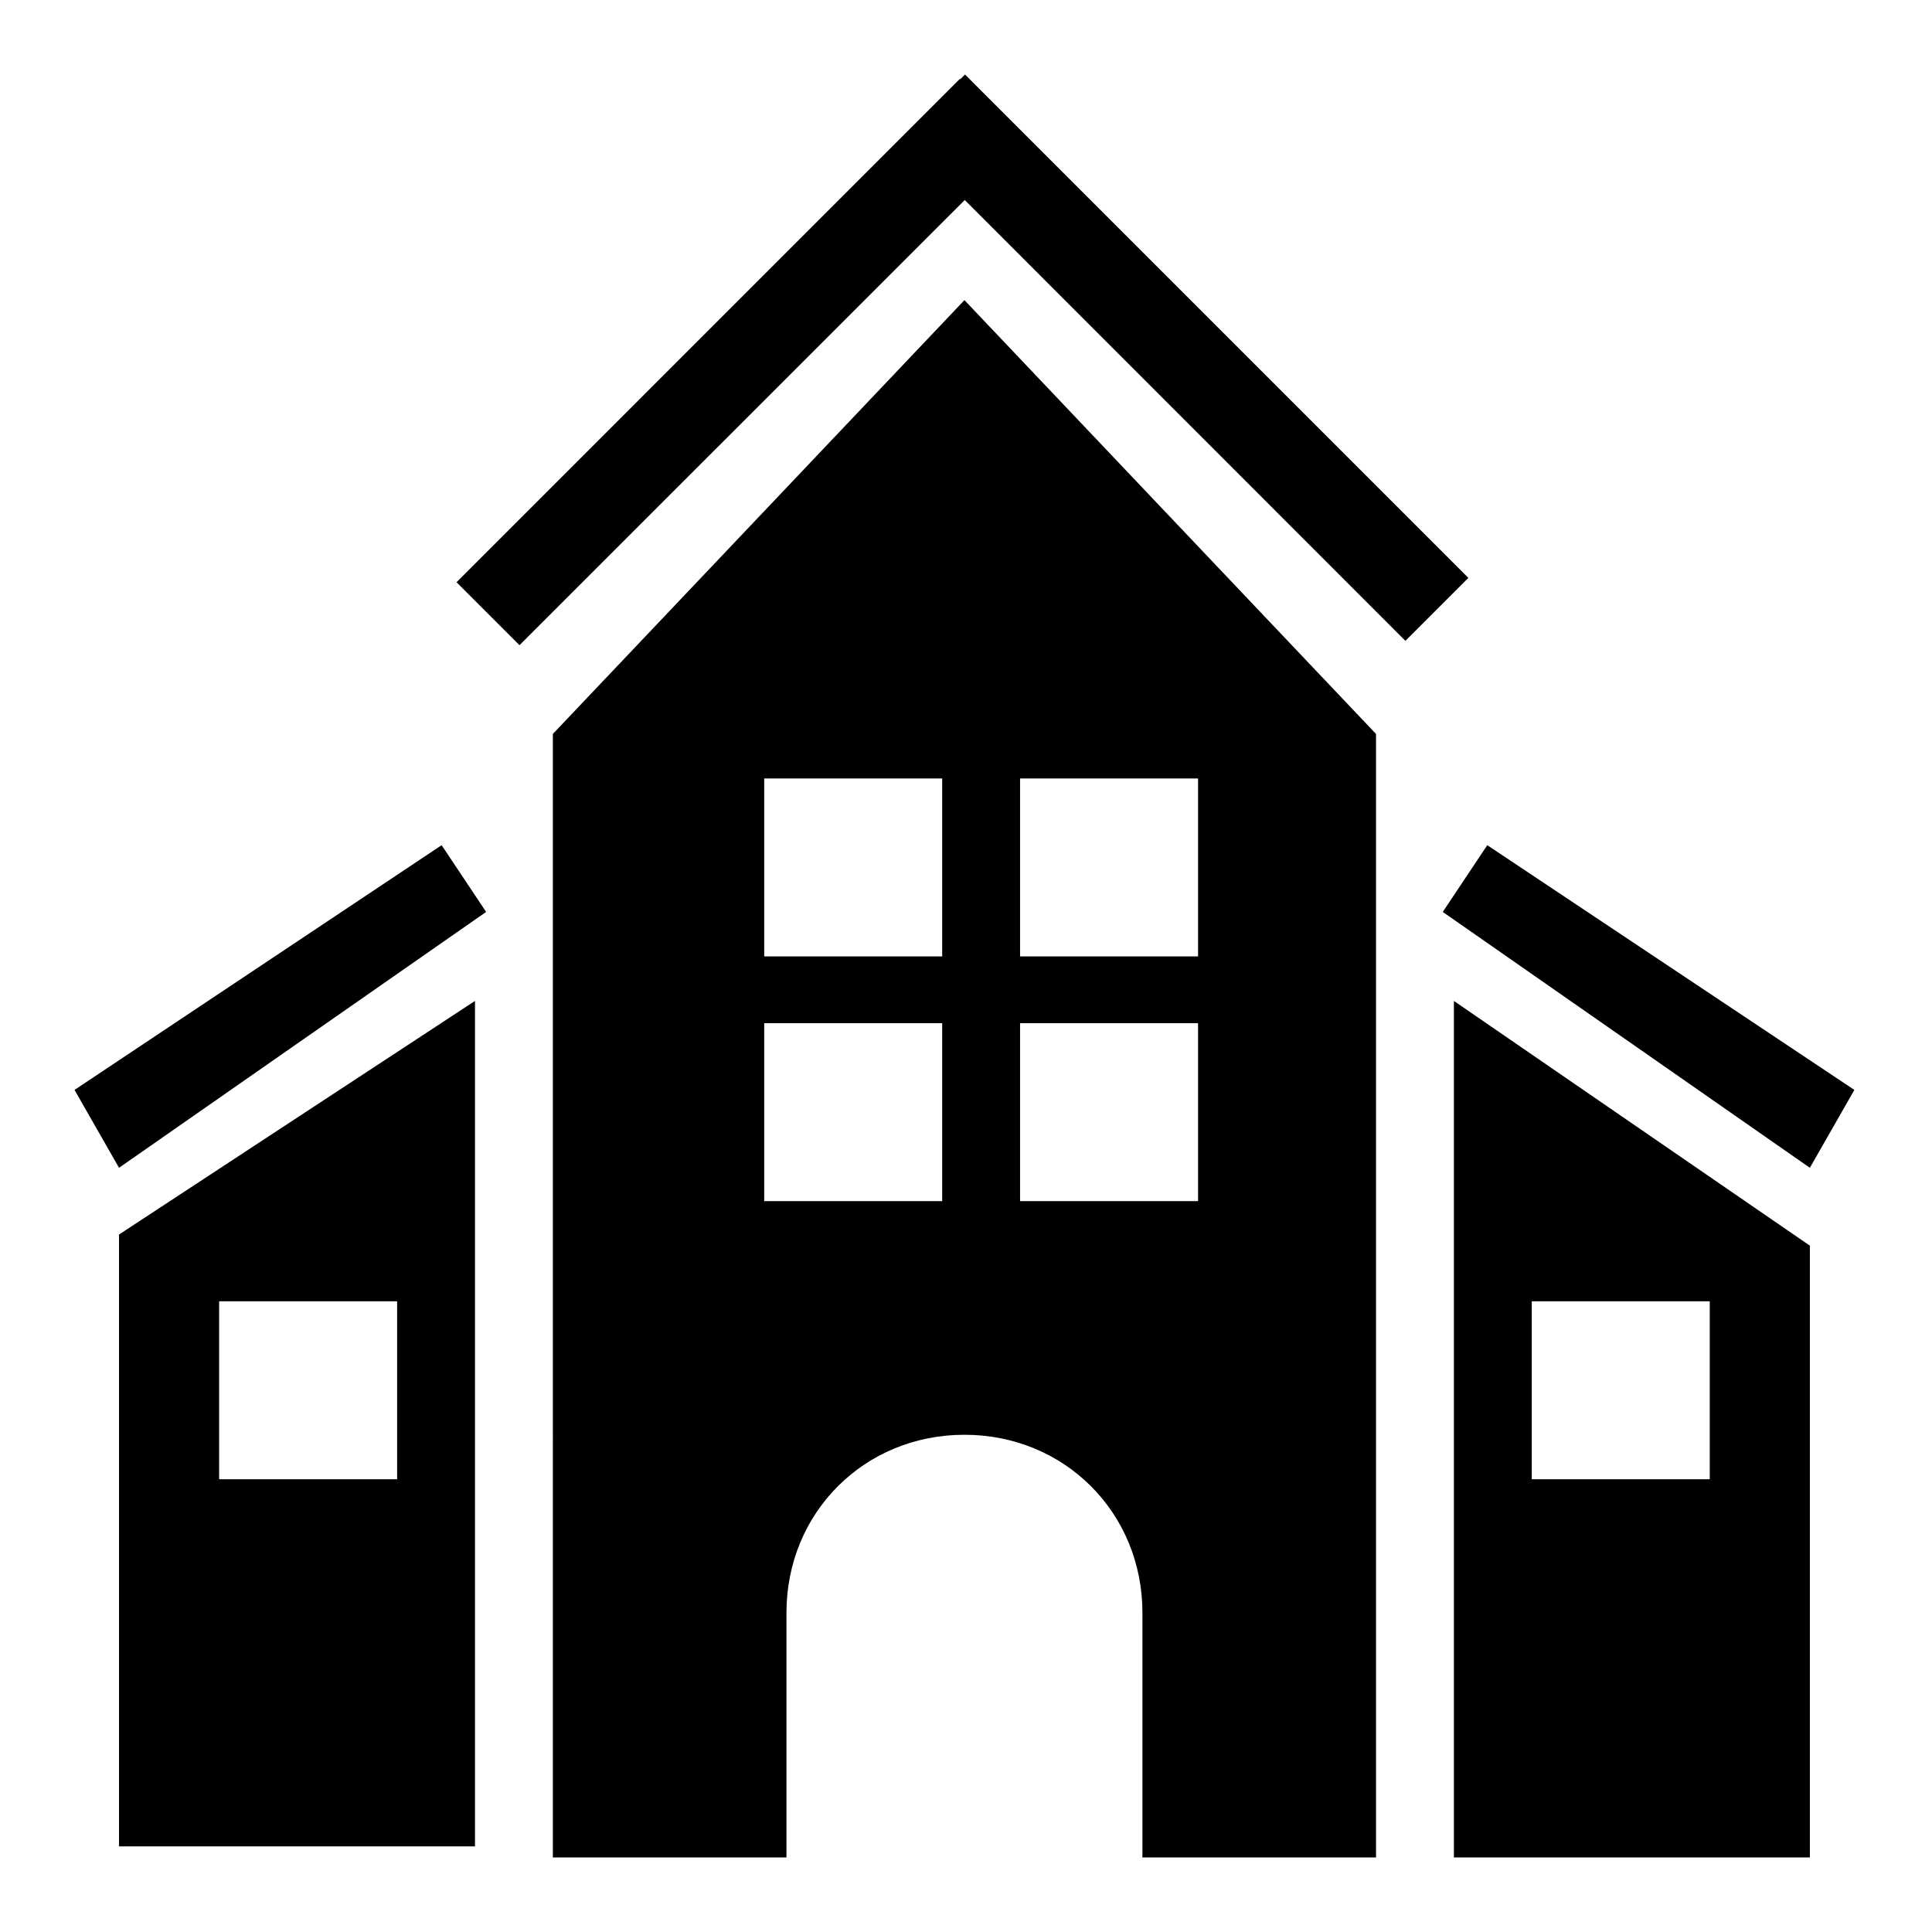 <?xml version="1.0" standalone="no"?><!DOCTYPE svg PUBLIC "-//W3C//DTD SVG 1.1//EN" "http://www.w3.org/Graphics/SVG/1.1/DTD/svg11.dtd"><svg t="1682572013632" class="icon" viewBox="0 0 1024 1024" version="1.1" xmlns="http://www.w3.org/2000/svg" p-id="23272" xmlns:xlink="http://www.w3.org/1999/xlink" width="300" height="300"><path d="M508.816 41.74l33.43 33.371-266.909 266.85-33.37-33.371z" fill="#000000" p-id="23273"></path><path d="M778.26 306.29l-33.37 33.372-266.733-266.85L511.47 39.5z m181.006 312.662l23.583-41.271-194.565-129.71-23.584 35.375z m-188.67-88.439V984.5h188.67V660.224l-188.67-129.71z m135.607 253.525h-94.335v-94.335h94.335v94.335zM63.083 618.952L39.5 577.68l194.566-129.71 23.583 35.375z m188.67-88.439L63.083 654.328v324.276h188.67v-448.09z m-41.271 253.525h-94.335v-94.335h94.335v94.335z m518.842-395.027L511.175 159.069l-218.15 229.942V984.5h123.814V854.79c0-53.064 41.272-94.335 94.335-94.335s94.335 41.271 94.335 94.335V984.5h123.814V389.01zM499.383 636.639h-94.335v-94.333h94.335v94.334z m0-129.71h-94.335v-94.334h94.335v94.335z m135.606 129.71h-94.334v-94.333h94.334v94.334z m0-129.71h-94.334v-94.334h94.334v94.335z" fill="#000000" p-id="23274"></path></svg>